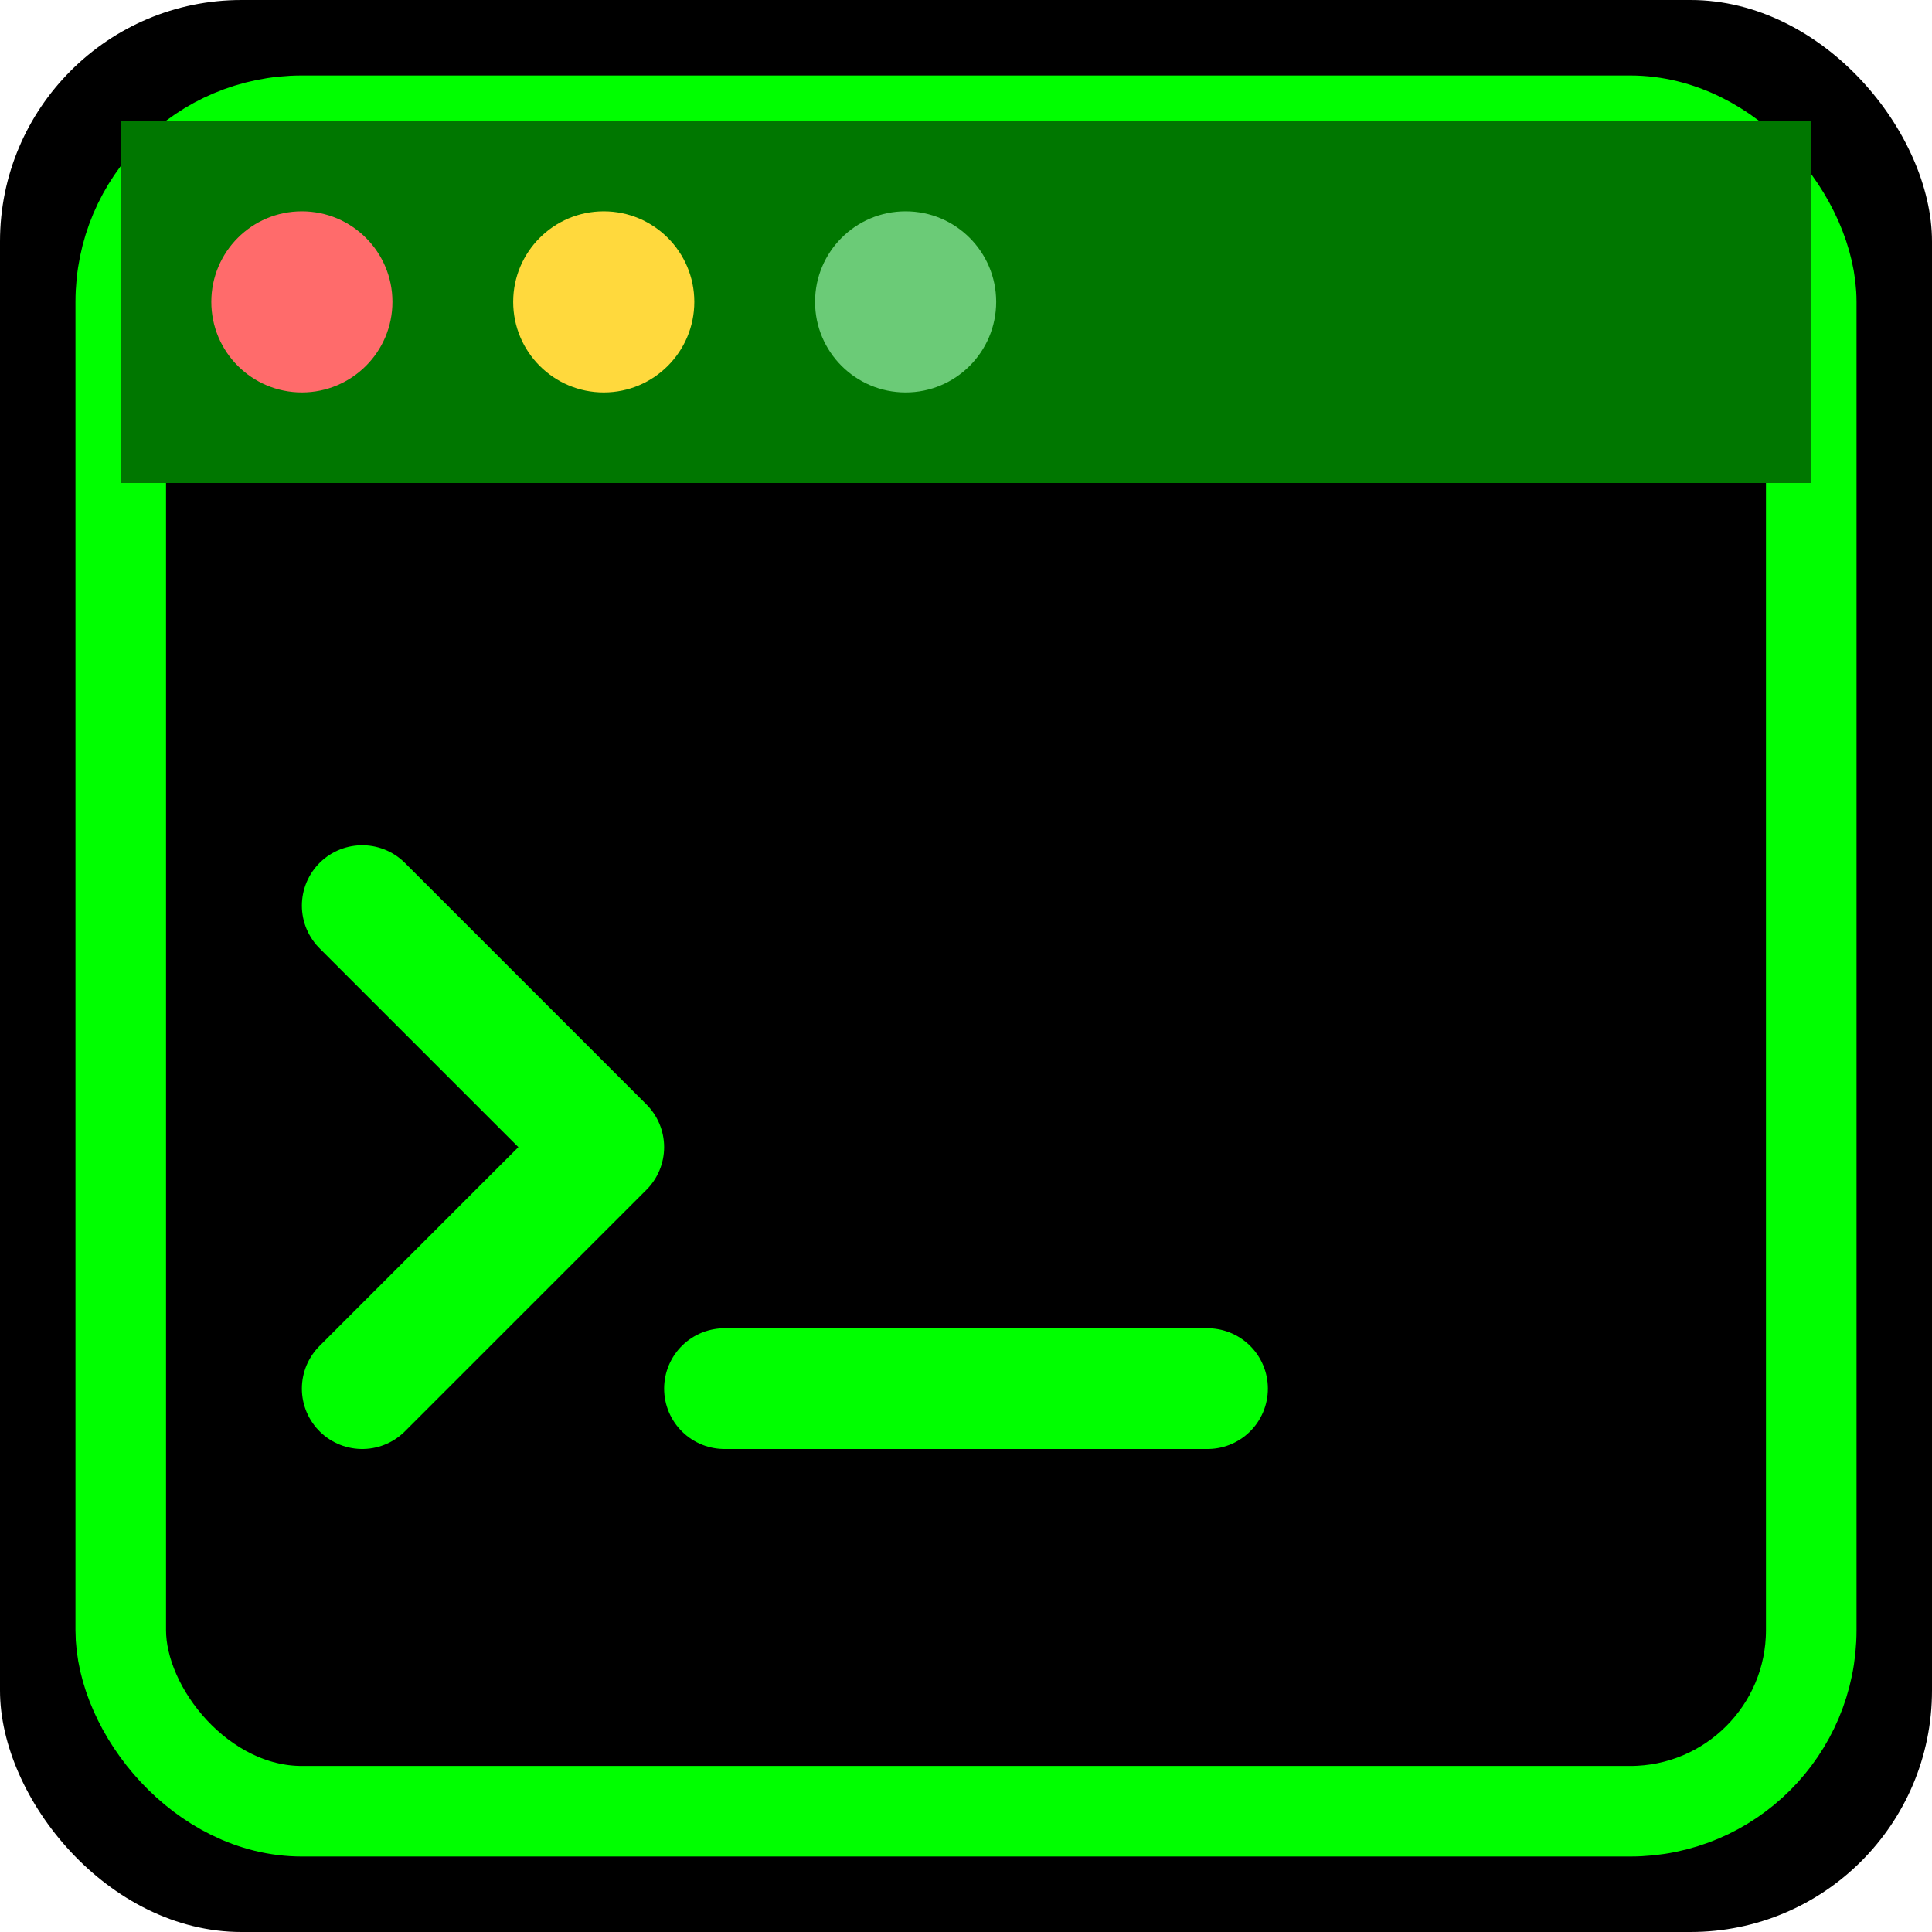 <svg xmlns="http://www.w3.org/2000/svg" width="32" height="32" viewBox="0 0 32 32" fill="none">
  <rect width="32" height="32" rx="4" fill="#000000" />
  <rect x="2" y="2" width="28" height="28" rx="3" stroke="#00FF00" stroke-width="1.5" />
  <rect x="2" y="2" width="28" height="6" fill="#007700" />
  <circle cx="5" cy="5" r="1.5" fill="#FF6B6B" />
  <circle cx="10" cy="5" r="1.5" fill="#FFD93D" />
  <circle cx="15" cy="5" r="1.5" fill="#6BCB77" />
  <path d="M6 15L10 19L6 23" stroke="#00FF00" stroke-width="2" stroke-linecap="round" stroke-linejoin="round" />
  <path d="M12 23H20" stroke="#00FF00" stroke-width="2" stroke-linecap="round" />
</svg> 